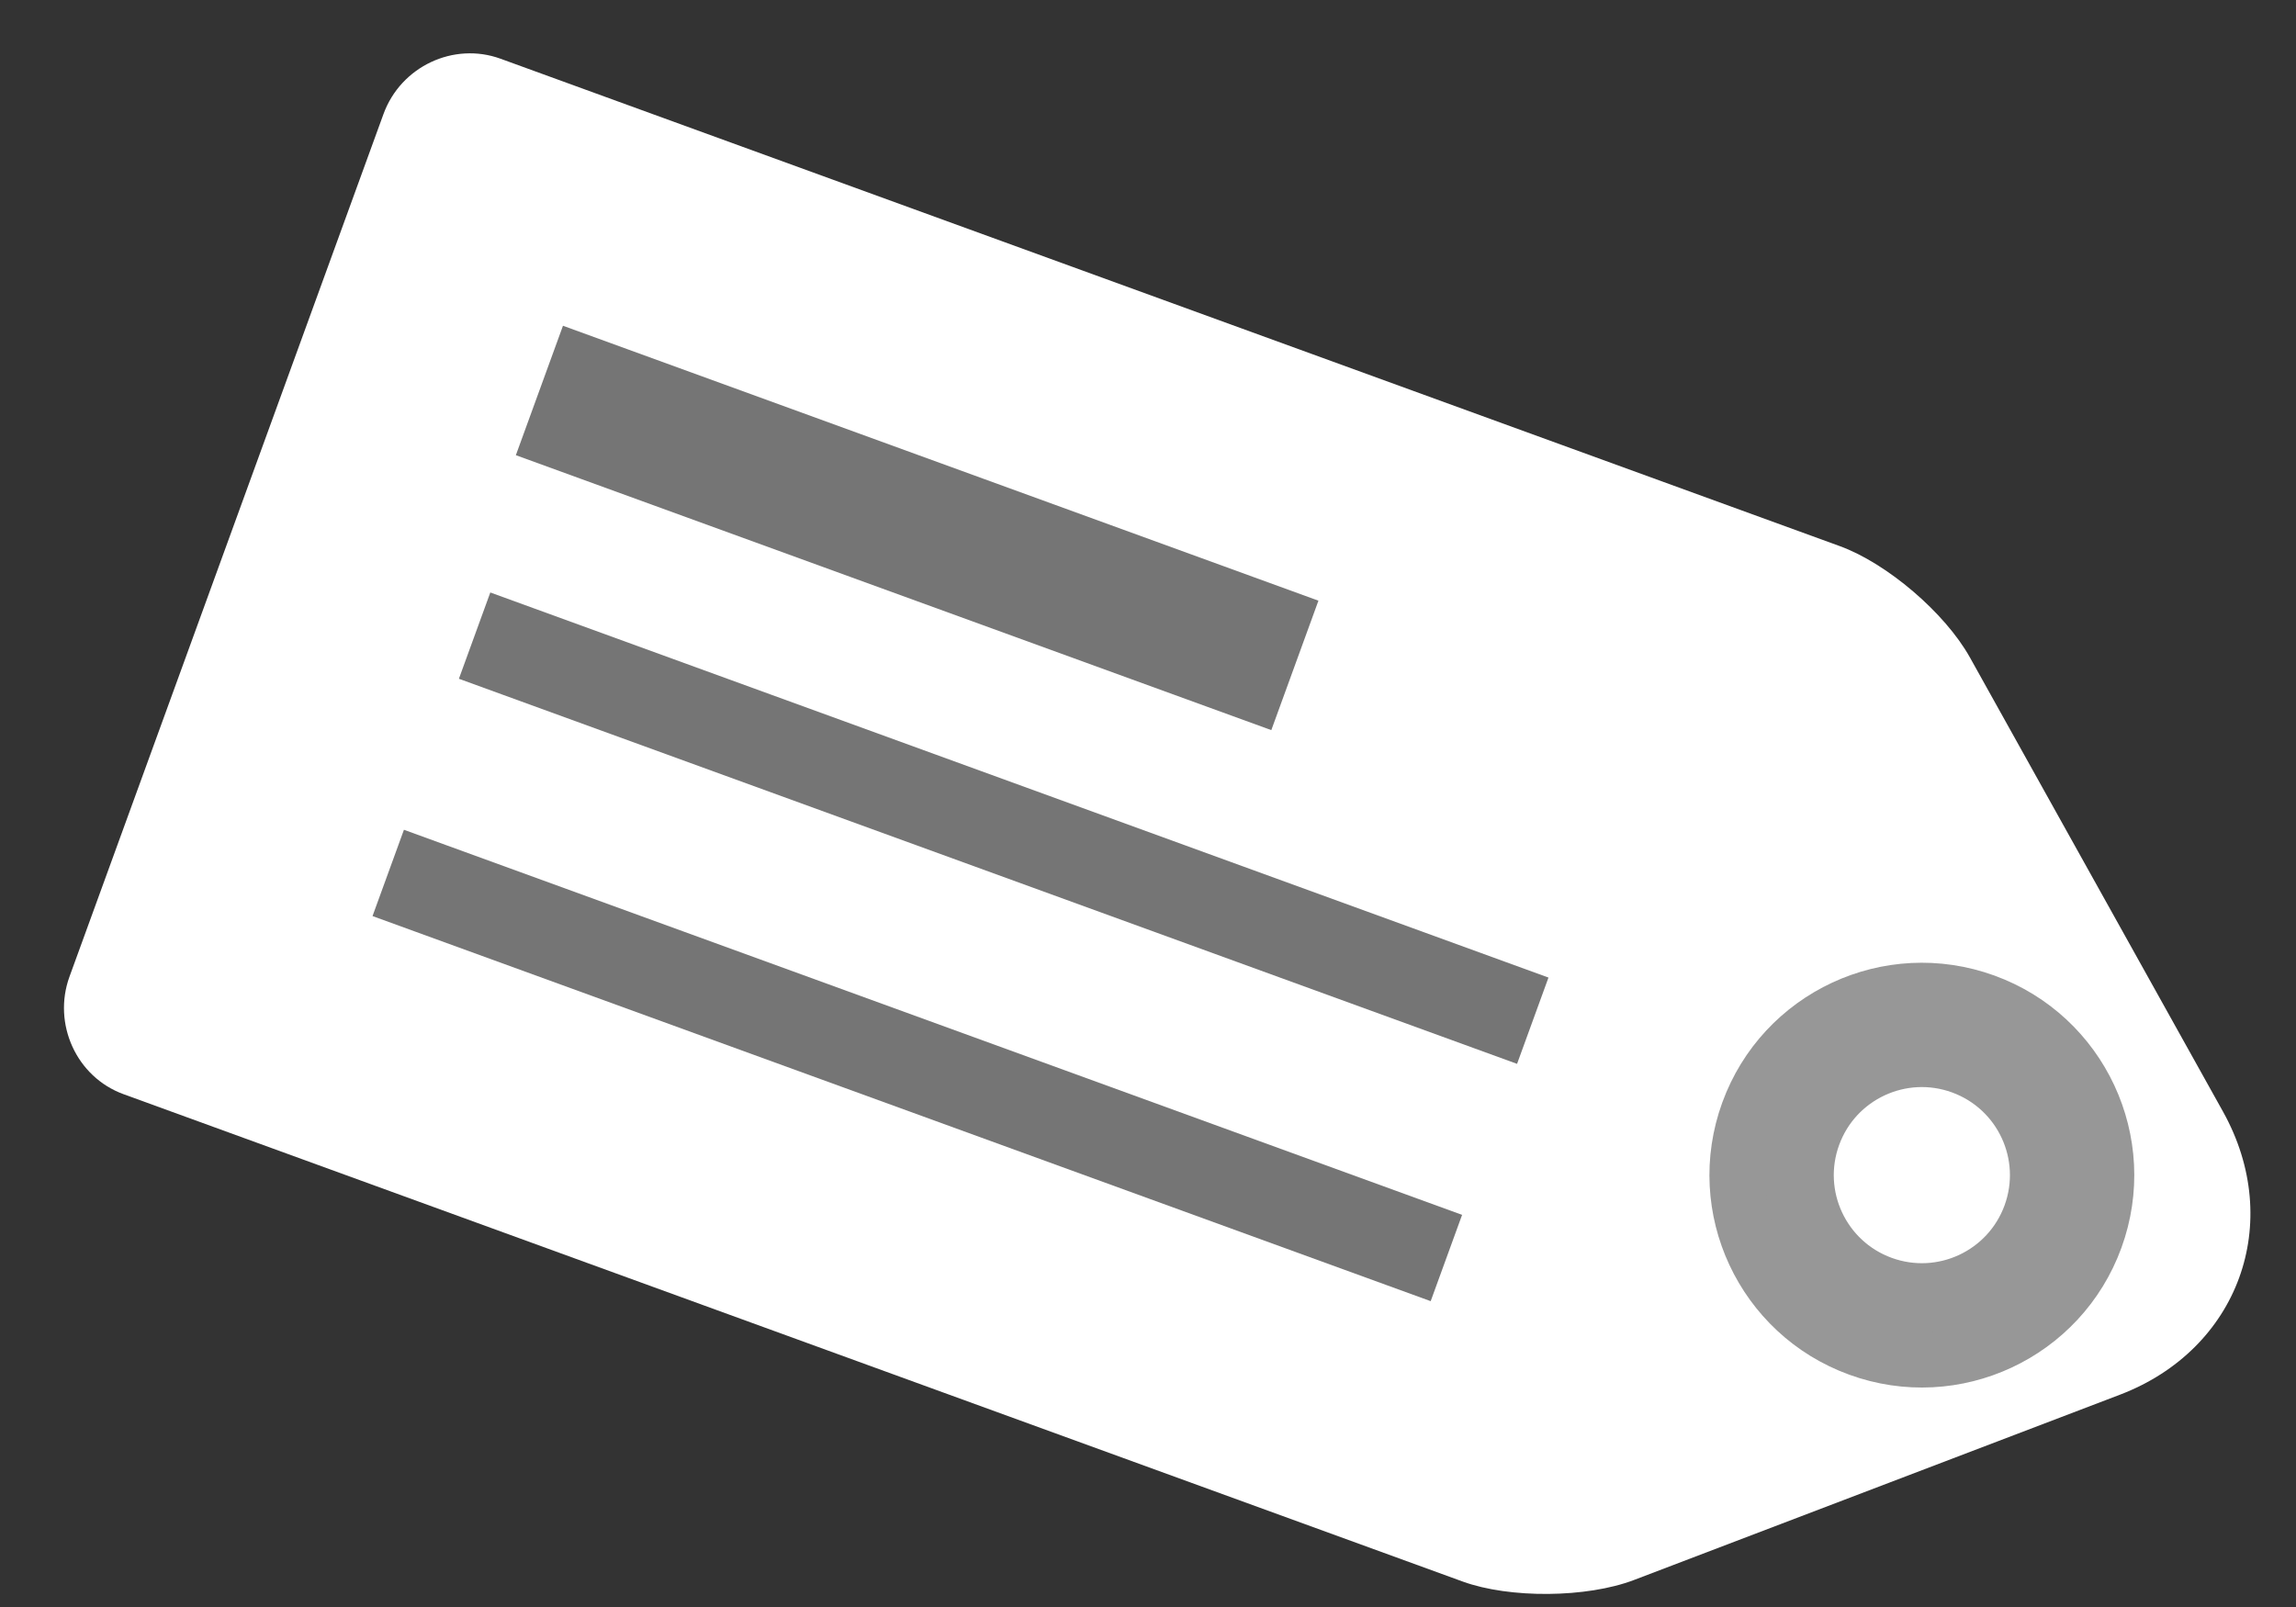 <?xml version="1.0" encoding="UTF-8"?>
<svg width="20px" height="14px" viewBox="0 0 20 14" version="1.1" xmlns="http://www.w3.org/2000/svg" xmlns:xlink="http://www.w3.org/1999/xlink">
    <rect x="0" y="0" width="20" height="14" fill="#333333" stroke="none"/>
    <!-- Generator: Sketch 42 (36781) - http://www.bohemiancoding.com/sketch -->
    <title>ic_Tag Bro</title>
    <desc>Created with Sketch.</desc>
    <defs></defs>
    <g id="Page-1" stroke="none" stroke-width="1" fill="none" fill-rule="evenodd">
        <g id="Mobile-Portrait" transform="translate(-109, -431)">
            <g id="ic_Tag-Bro" transform="translate(108, 427)">
                <g id="Icon" transform="translate(11.9, 12) rotate(20) translate(-11.9, -12) translate(2.4, 7.2)">
                    <path d="M5.68434189e-15,0.802 C5.68434189e-15,0.359 0.36,1.36424205e-13 0.793,1.36424205e-13 L13.207,1.36424205e-13 C13.645,1.36424205e-13 14.267,0.232 14.604,0.523 L18.03,3.488 C18.867,4.213 18.865,5.389 18.03,6.112 L14.604,9.077 C14.27,9.366 13.64,9.6 13.207,9.6 L0.793,9.6 C0.355,9.6 5.68434189e-15,9.235 5.68434189e-15,8.798 L5.68434189e-15,0.802 Z" id="tag-outer" fill="#FFFFFF"></path>
                    <g id="HOLE" transform="translate(14.154, 3.305)" stroke="#979797">
                        <ellipse id="Oval" stroke-width="0.5" fill="#FFFFFF" cx="1.6" cy="1.6" rx="1.6" ry="1.6"></ellipse>
                        <ellipse id="Oval-Copy" stroke-width="0.6" cx="1.6" cy="1.6" rx="1.067" ry="1.067"></ellipse>
                    </g>
                    <rect id="tag-inner" fill="#FFFFFF" x="1" y="1" width="12.4" height="7.6" rx="1.2"></rect>
                    <path d="M2.7,4.8 L11.709,4.8" id="Line" stroke="#757575" stroke-width="0.8" stroke-linecap="square"></path>
                    <path d="M2.7,7 L11.709,7" id="Line-Copy" stroke="#757575" stroke-width="0.8" stroke-linecap="square"></path>
                    <path d="M2.7,2.6 L8.503,2.6" id="Line" stroke="#757575" stroke-width="1.2" stroke-linecap="square"></path>
                </g>
                <rect id="container" x="0" y="0" width="24" height="24"></rect>
            </g>
        </g>
    </g>
</svg>
